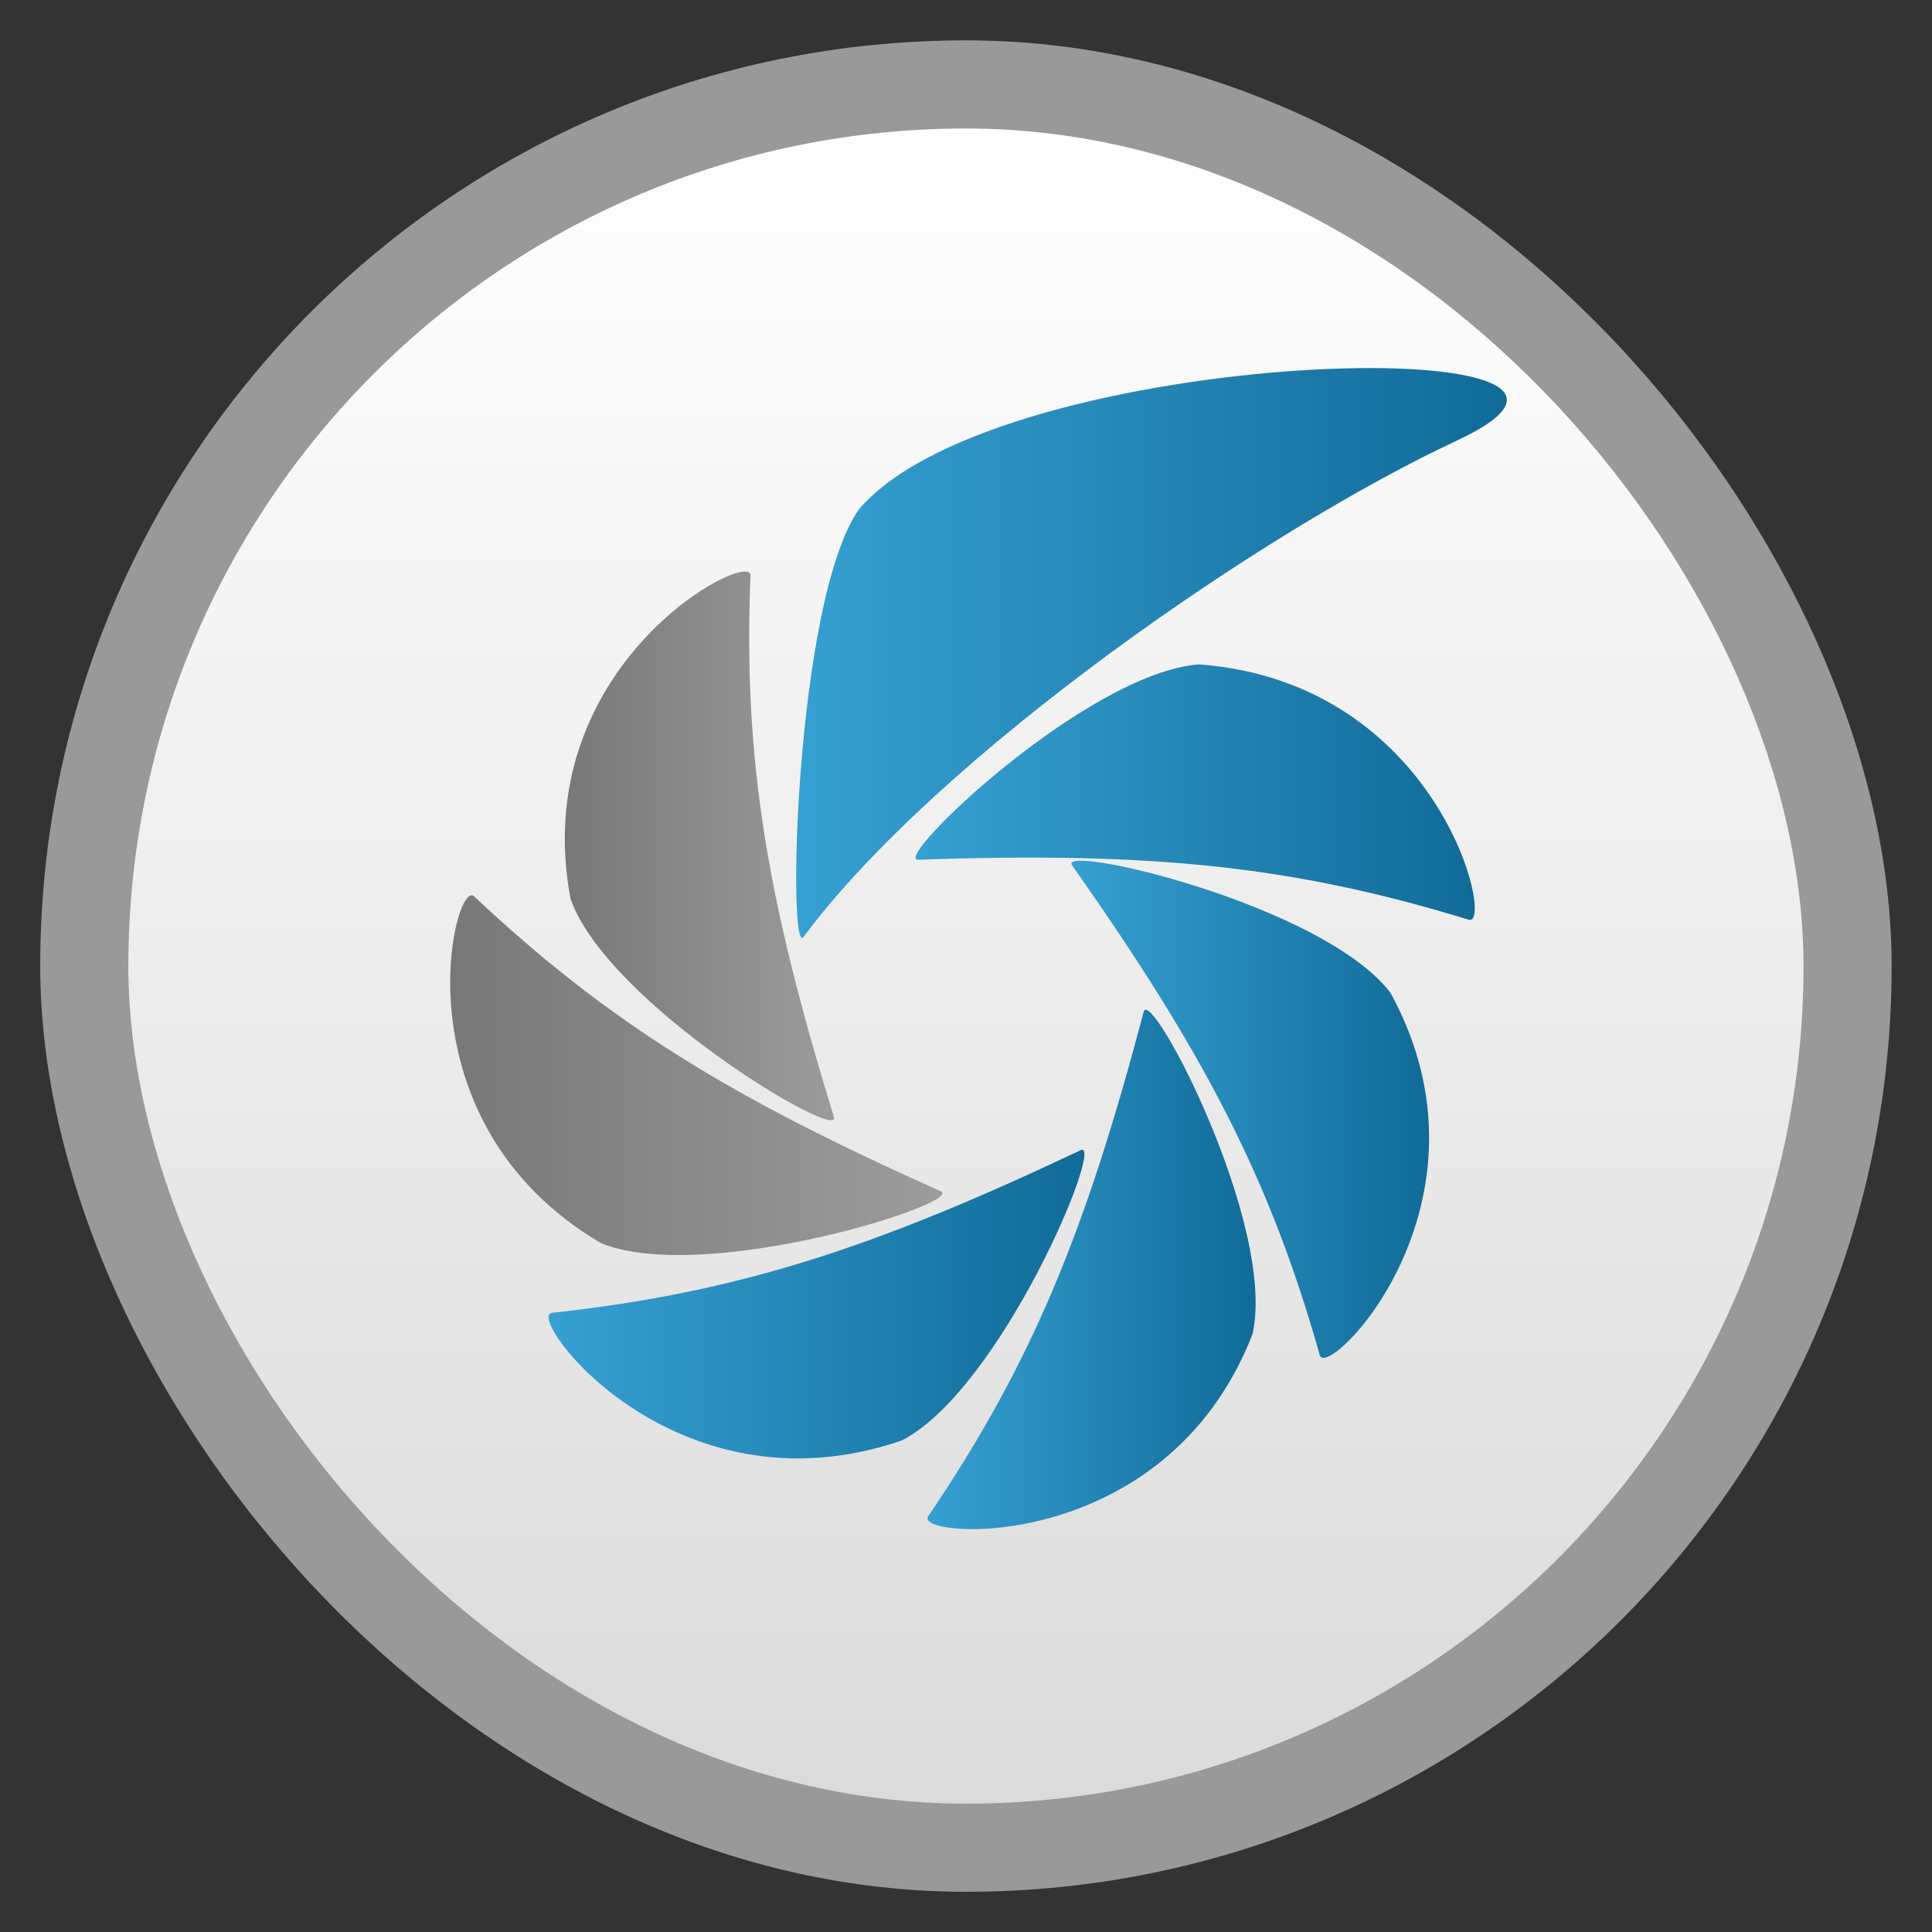 <svg width="48" xmlns="http://www.w3.org/2000/svg" viewBox="0 0 13.547 13.547" height="48" xmlns:xlink="http://www.w3.org/1999/xlink">
<rect x="0" y="0" width="13.547" height="13.547" fill="#333333" stroke="none"/>
<defs>
<linearGradient xlink:href="#linearGradient3921" id="linearGradient3948" x1="15.448" gradientUnits="userSpaceOnUse" x2="18.59"/>
<linearGradient xlink:href="#linearGradient3872" id="linearGradient3952" x1="15.259" gradientUnits="userSpaceOnUse" x2="21.51"/>
<linearGradient xlink:href="#linearGradient3872" id="linearGradient3956" x1="21.358" gradientUnits="userSpaceOnUse" x2="25.532"/>
<linearGradient xlink:href="#linearGradient3872" id="linearGradient3954" x1="19.678" gradientUnits="userSpaceOnUse" x2="23.508"/>
<linearGradient xlink:href="#linearGradient3921" id="linearGradient3950" x1="14.111" gradientUnits="userSpaceOnUse" x2="19.854"/>
<linearGradient xlink:href="#linearGradient3872" id="linearGradient3946" x1="18.148" gradientUnits="userSpaceOnUse" x2="26.439"/>
<linearGradient id="linearGradient3921">
<stop offset="0" style="stop-color:#787878"/>
<stop offset="1" style="stop-color:#9c9c9c"/>
</linearGradient>
<linearGradient id="linearGradient4460">
<stop offset="0" style="stop-color:#dbdbdb"/>
<stop offset="1" style="stop-color:#fff"/>
</linearGradient>
<linearGradient xlink:href="#linearGradient3872" id="linearGradient3944" x1="19.54" gradientUnits="userSpaceOnUse" x2="26.064"/>
<linearGradient gradientTransform="matrix(1.095 0 0 1.095 -133.002 -9.569)" xlink:href="#linearGradient4460" id="linearGradient4500" y1="279.096" y2="268.33" gradientUnits="userSpaceOnUse" x2="0"/>
<linearGradient id="linearGradient3872">
<stop offset="0" style="stop-color:#36a0d2"/>
<stop offset="1" style="stop-color:#116b98"/>
</linearGradient>
</defs>
<g style="fill-rule:evenodd" transform="translate(0 -283.453)">
<rect width="12.982" x=".282" y="283.736" rx="6.491" height="12.982" style="opacity:.5;fill:#fff"/>
<rect width="11.746" x=".9" y="284.354" rx="5.873" height="11.746" style="fill:url(#linearGradient4500)"/>
</g>
<g transform="matrix(.601 0 0 .601 -5.324 -167.775)">
<path style="fill:url(#linearGradient3944)" d="m 22.851,286.911 c -1.306,0.093 -3.603,2.291 -3.28,2.279 2.671,-0.092 4.339,0.06 6.423,0.7 0.309,0.095 -0.333,-2.765 -3.143,-2.979 z"/>
<path style="fill:url(#linearGradient3946)" d="m 18.878,285.104 c -0.743,1.067 -0.836,5.243 -0.644,4.986 1.58,-2.12 5.367,-4.738 7.626,-5.792 2.792,-1.303 -5.328,-1.144 -6.982,0.806 z"/>
<path style="fill:url(#linearGradient3948)" d="m 15.515,289.646 c 0.428,1.224 3.167,2.852 3.073,2.546 -0.779,-2.528 -1.06,-4.162 -0.973,-6.318 0.013,-0.319 -2.615,1.031 -2.1,3.772 z"/>
<path style="fill:url(#linearGradient3950)" d="m 15.873,293.665 c 1.213,0.489 4.256,-0.475 3.961,-0.607 -2.436,-1.087 -3.863,-1.955 -5.445,-3.441 -0.234,-0.22 -0.94,2.625 1.484,4.048 z"/>
<path style="fill:url(#linearGradient3952)" d="m 19.382,295.965 c 1.16,-0.602 2.376,-3.524 2.085,-3.386 -2.411,1.141 -4.001,1.661 -6.17,1.898 -0.321,0.035 1.423,2.403 4.085,1.488 z"/>
<path style="fill:url(#linearGradient3954)" d="m 23.472,294.724 c 0.283,-1.265 -1.189,-4.069 -1.27,-3.76 -0.675,2.557 -1.299,4.095 -2.515,5.887 -0.18,0.265 2.774,0.475 3.785,-2.127 z"/>
<path style="fill:url(#linearGradient3956)" d="m 25.082,290.744 c -0.788,-1.035 -3.9,-1.75 -3.715,-1.488 1.527,2.169 2.303,3.637 2.89,5.716 0.087,0.308 2.167,-1.777 0.825,-4.228 z"/>
</g>
</svg>

